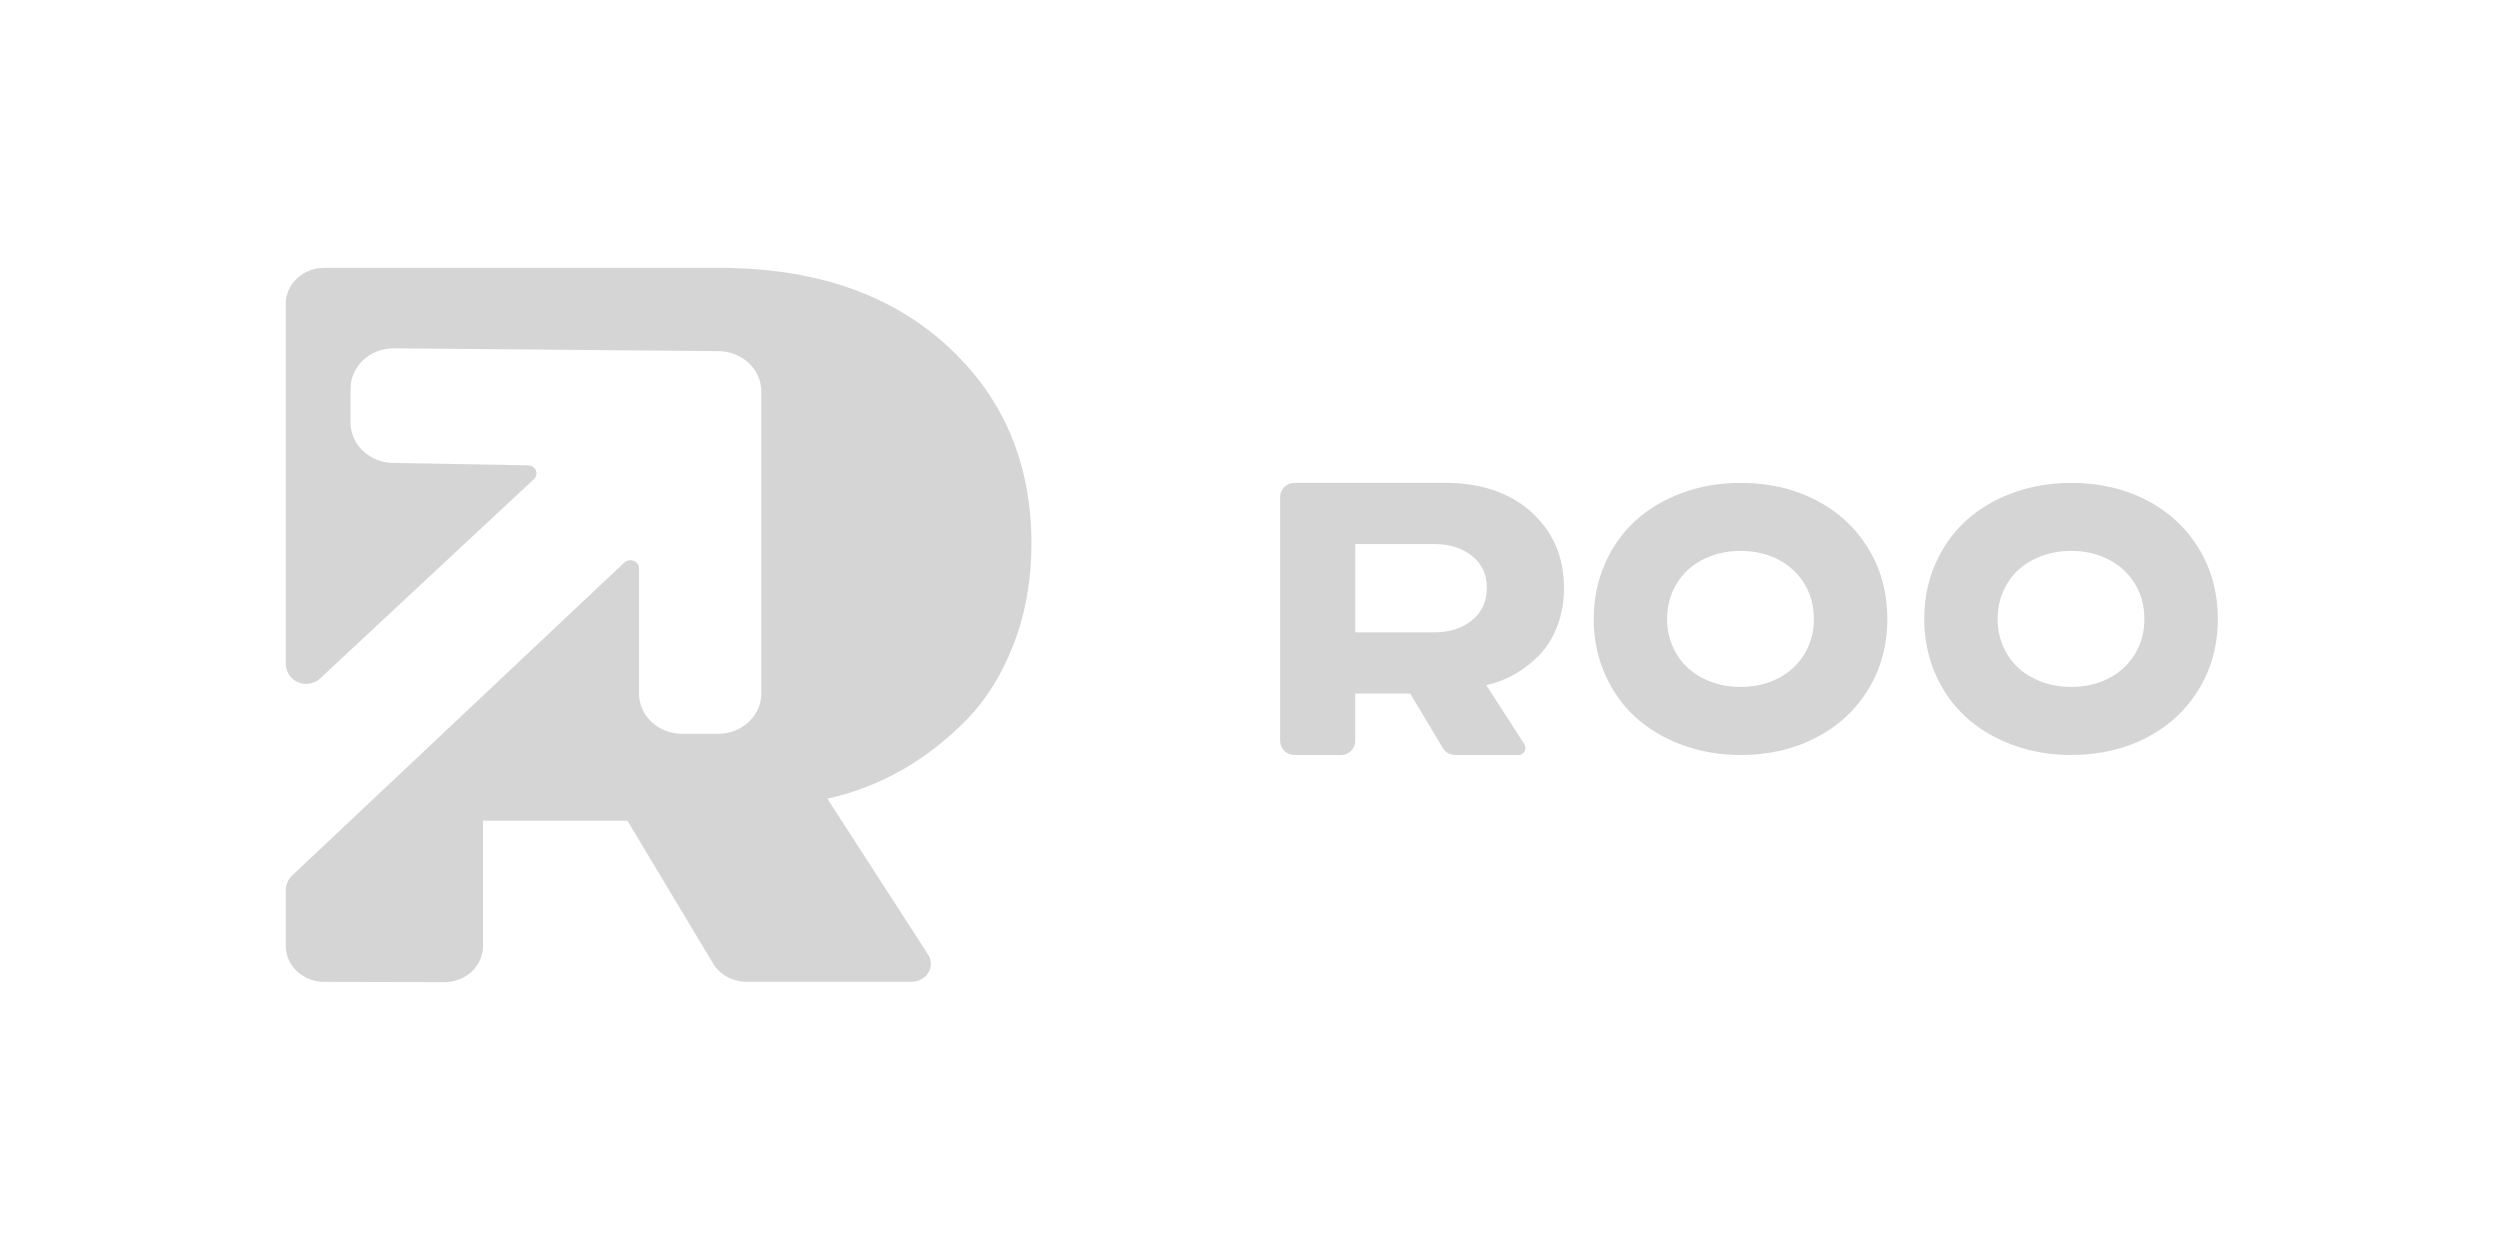 <svg width="140" height="70" viewBox="0 0 140 70" fill="none" xmlns="http://www.w3.org/2000/svg">
<path d="M17.93 37.99L29.904 26.827C30.092 26.651 30.09 26.365 29.901 26.19C29.812 26.107 29.693 26.061 29.57 26.059L22.007 25.924C20.687 25.9 19.632 24.899 19.632 23.671V21.759C19.632 20.516 20.715 19.506 22.053 19.506L40.234 19.664C41.562 19.675 42.632 20.68 42.632 21.917V38.839C42.632 40.083 41.548 41.093 40.21 41.093H38.209C36.869 41.093 35.785 40.083 35.785 38.839V31.824C35.785 31.574 35.57 31.372 35.304 31.372C35.175 31.372 35.051 31.42 34.961 31.503L16.361 49.026C16.131 49.243 16 49.546 16 49.862V52.965C16 54.079 16.963 54.983 18.152 54.985L24.886 55C26.082 55 27.049 54.096 27.049 52.98V45.958H35.135L39.931 53.951C40.313 54.588 41.032 54.98 41.812 54.98H51.047C51.244 54.98 51.438 54.931 51.605 54.834C52.117 54.547 52.278 53.925 51.969 53.448L46.333 44.728C47.802 44.4 49.187 43.867 50.49 43.13C51.793 42.392 53.003 41.455 54.117 40.318C55.231 39.182 56.116 37.76 56.774 36.048C57.431 34.339 57.761 32.477 57.761 30.462C57.761 25.916 56.172 22.203 52.996 19.323C49.822 16.44 45.574 15 40.26 15H18.157C16.966 15 16 15.903 16 17.02V37.15C16 37.784 16.515 38.298 17.148 38.298C17.439 38.298 17.717 38.187 17.931 37.99H17.93Z" fill="#D5D5D5"/>
<path fill-rule="evenodd" clip-rule="evenodd" d="M71.688 41.485V27.835C71.688 27.396 72.043 27.041 72.482 27.041H80.921C82.945 27.041 84.56 27.59 85.77 28.689C86.979 29.787 87.584 31.202 87.584 32.933C87.584 33.7 87.457 34.411 87.208 35.062C86.958 35.714 86.621 36.258 86.196 36.69C85.772 37.123 85.313 37.48 84.816 37.761C84.32 38.042 83.793 38.246 83.234 38.371L85.361 41.667C85.48 41.85 85.427 42.096 85.242 42.215C85.177 42.257 85.104 42.279 85.027 42.279H81.482C81.203 42.279 80.944 42.132 80.801 41.892L78.971 38.84H75.893V41.489C75.893 41.929 75.537 42.284 75.098 42.284H75.097L72.481 42.279C72.043 42.279 71.688 41.923 71.688 41.485ZM89.865 31.599C89.453 32.548 89.248 33.568 89.248 34.659H89.247C89.247 35.752 89.453 36.772 89.864 37.721C90.275 38.669 90.841 39.475 91.563 40.139C92.286 40.804 93.157 41.327 94.179 41.707C95.201 42.088 96.3 42.279 97.475 42.279C99.042 42.279 100.449 41.956 101.697 41.309C102.944 40.663 103.923 39.757 104.63 38.593C105.336 37.429 105.69 36.119 105.69 34.659C105.69 33.201 105.337 31.89 104.63 30.727C103.924 29.563 102.946 28.657 101.697 28.01C100.449 27.364 99.04 27.041 97.475 27.041C96.3 27.041 95.201 27.23 94.179 27.611C93.159 27.992 92.286 28.516 91.563 29.179C90.842 29.845 90.275 30.651 89.865 31.599ZM93.666 36.19C93.46 35.716 93.356 35.206 93.356 34.659H93.358C93.358 34.114 93.46 33.604 93.666 33.13C93.871 32.656 94.154 32.253 94.515 31.919C94.876 31.587 95.311 31.326 95.823 31.136C96.333 30.945 96.884 30.85 97.471 30.85C98.254 30.85 98.958 31.012 99.583 31.335C100.206 31.658 100.695 32.111 101.049 32.694C101.402 33.275 101.578 33.931 101.578 34.659C101.578 35.389 101.402 36.044 101.049 36.626C100.695 37.209 100.206 37.66 99.583 37.984C98.958 38.308 98.254 38.469 97.471 38.469C96.883 38.469 96.335 38.374 95.823 38.183C95.313 37.993 94.876 37.731 94.515 37.4C94.154 37.067 93.871 36.664 93.666 36.19ZM107.756 34.659C107.756 33.568 107.961 32.548 108.373 31.599C108.784 30.651 109.35 29.845 110.073 29.179C110.795 28.516 111.666 27.992 112.687 27.613C113.71 27.23 114.809 27.041 115.983 27.041C117.55 27.041 118.957 27.364 120.206 28.01C121.454 28.657 122.431 29.563 123.138 30.727C123.845 31.89 124.198 33.201 124.198 34.659C124.198 36.119 123.845 37.429 123.138 38.593C122.431 39.757 121.454 40.663 120.206 41.309C118.957 41.956 117.55 42.279 115.983 42.279C114.809 42.279 113.71 42.088 112.687 41.707C111.666 41.327 110.793 40.804 110.073 40.139C109.35 39.475 108.784 38.669 108.372 37.721C107.961 36.772 107.756 35.752 107.756 34.659ZM112.174 36.19C111.968 35.716 111.866 35.206 111.866 34.659C111.866 34.114 111.968 33.604 112.174 33.13C112.379 32.656 112.662 32.253 113.023 31.919C113.384 31.587 113.819 31.326 114.331 31.136C114.843 30.945 115.392 30.85 115.979 30.85C116.763 30.85 117.466 31.012 118.091 31.335C118.714 31.658 119.203 32.111 119.556 32.694C119.91 33.275 120.086 33.931 120.086 34.659C120.086 35.389 119.91 36.044 119.556 36.626C119.204 37.209 118.715 37.66 118.091 37.984C117.466 38.308 116.762 38.469 115.979 38.469C115.392 38.469 114.843 38.374 114.332 38.183C113.821 37.993 113.384 37.731 113.023 37.4C112.663 37.067 112.379 36.664 112.174 36.19ZM80.331 35.412H75.894V30.469H80.331C81.178 30.469 81.879 30.691 82.433 31.132C82.987 31.574 83.264 32.166 83.264 32.907C83.264 33.675 82.987 34.283 82.433 34.735C81.879 35.186 81.178 35.412 80.331 35.412Z" fill="#D5D5D5"/>
</svg>
